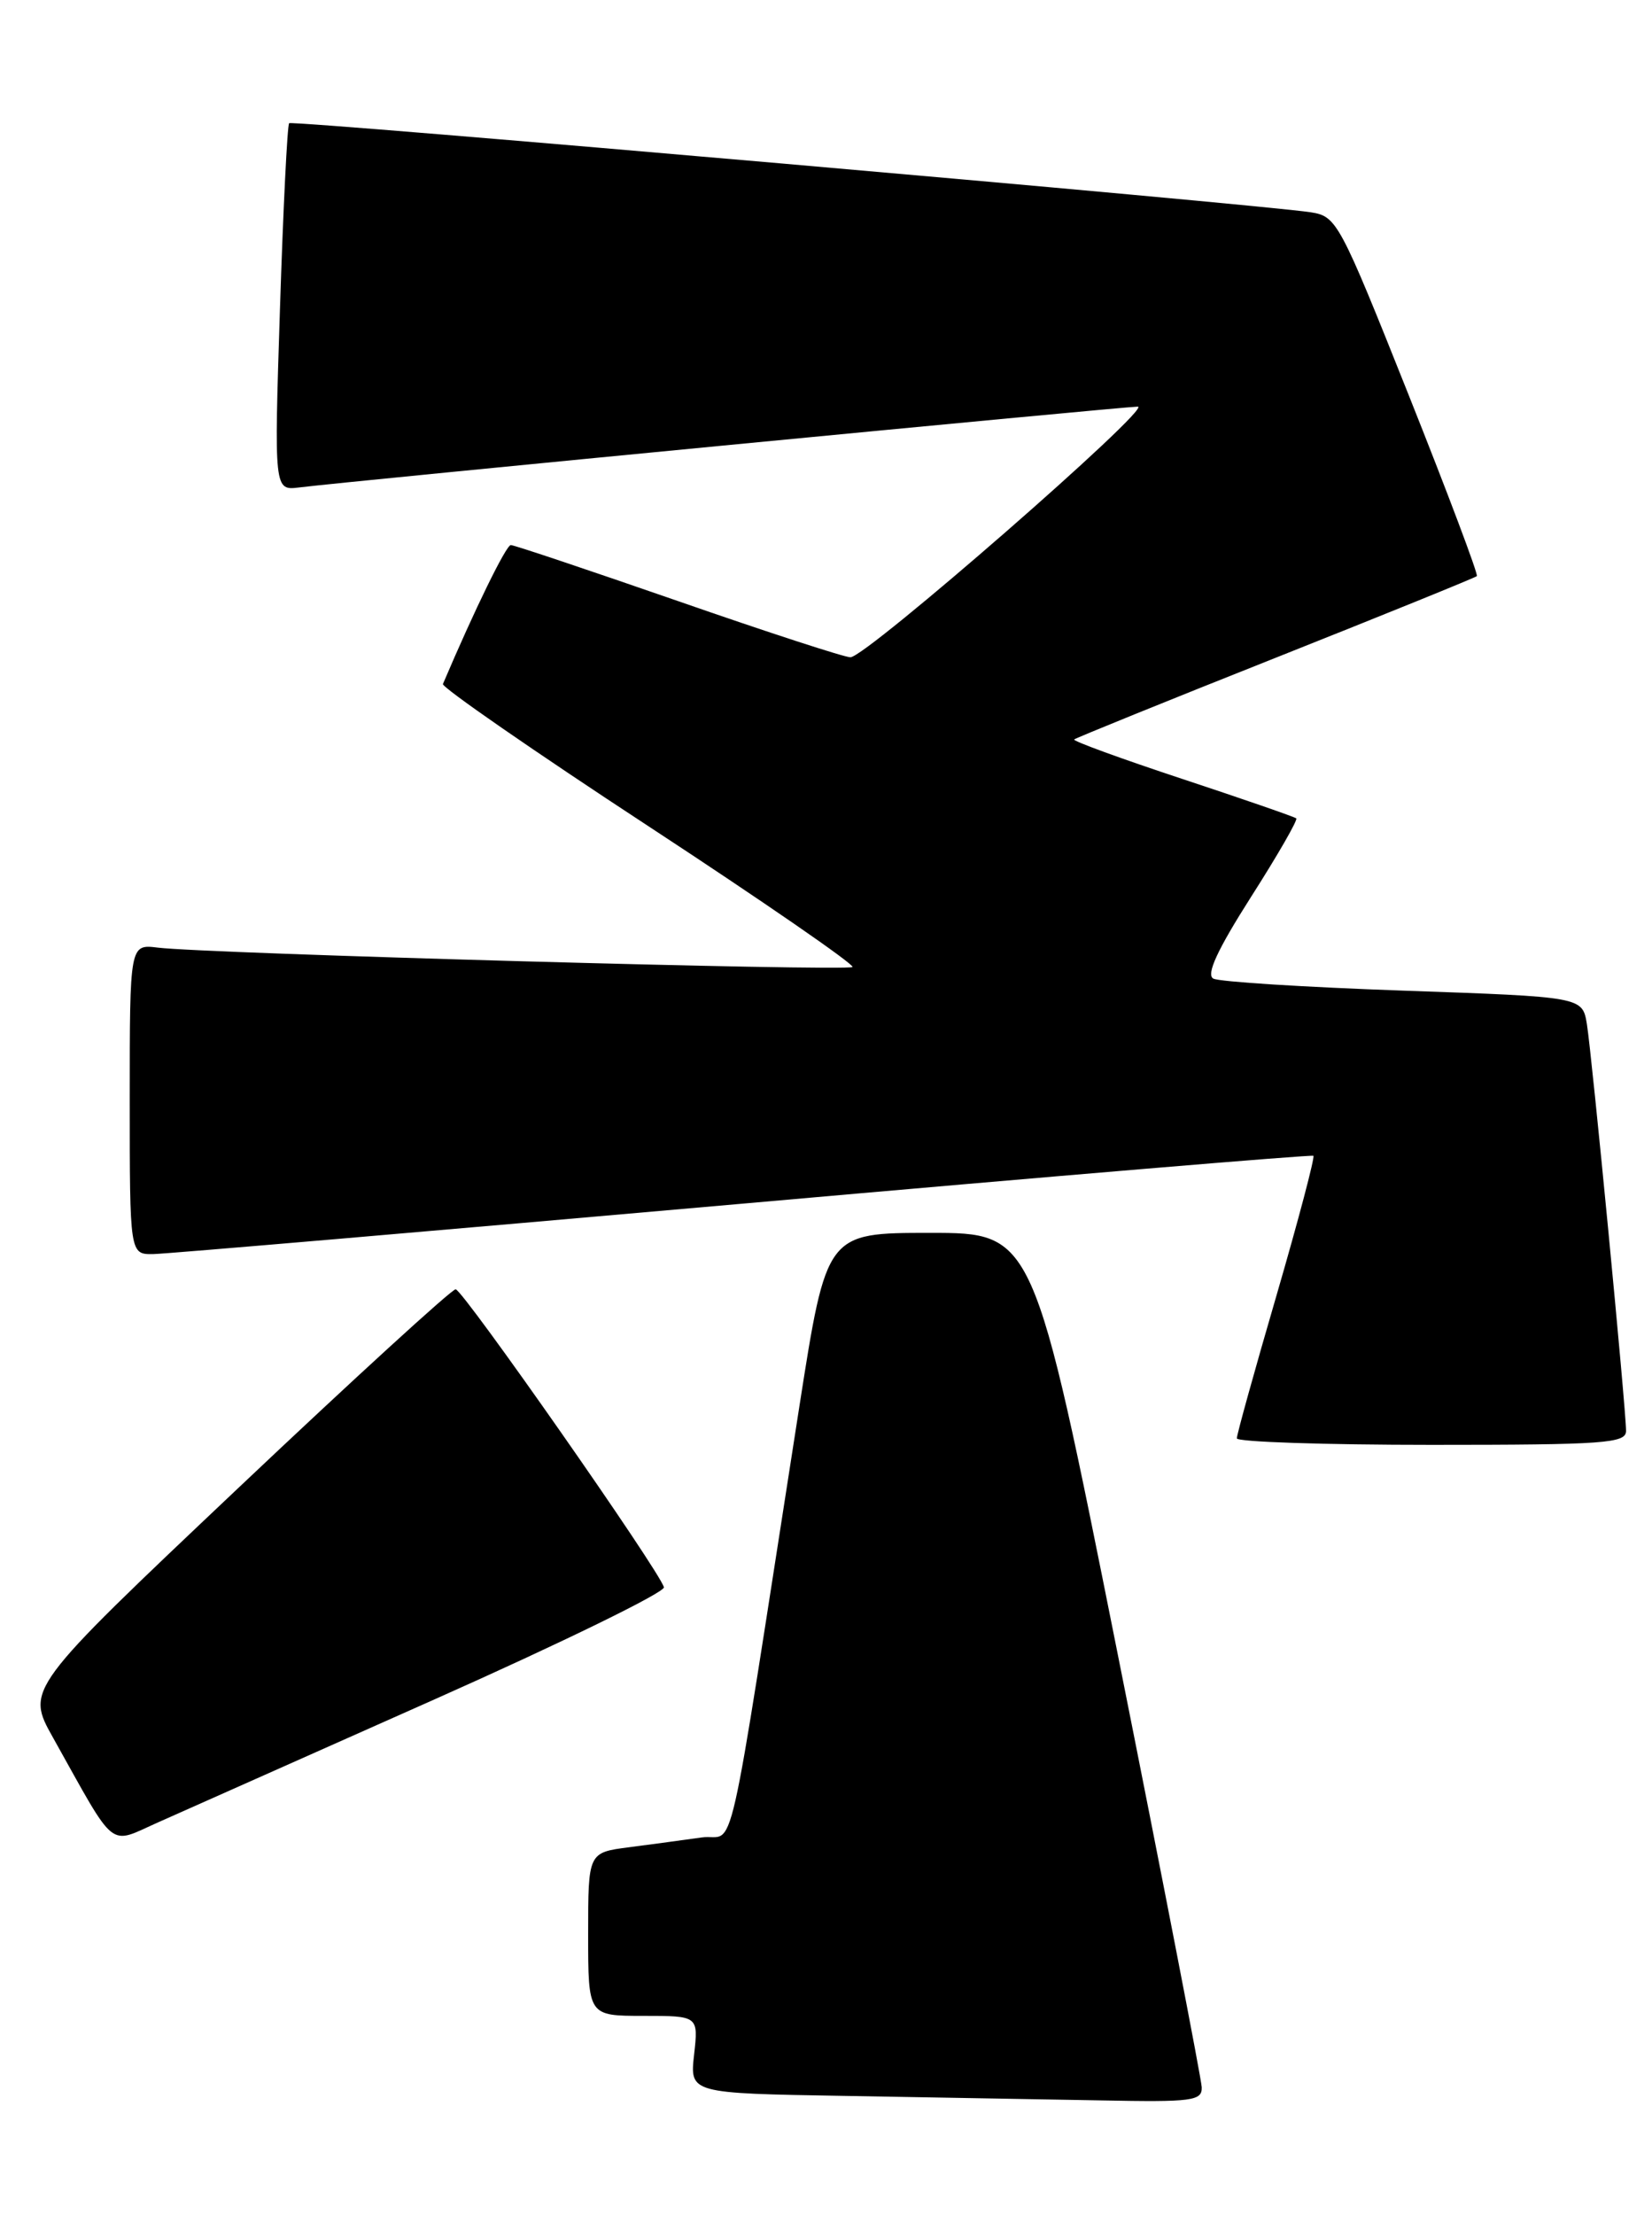 <?xml version="1.0" encoding="UTF-8" standalone="no"?>
<!DOCTYPE svg PUBLIC "-//W3C//DTD SVG 1.1//EN" "http://www.w3.org/Graphics/SVG/1.1/DTD/svg11.dtd" >
<svg xmlns="http://www.w3.org/2000/svg" xmlns:xlink="http://www.w3.org/1999/xlink" version="1.1" viewBox="0 0 191 256">
 <g >
 <path fill="currentColor"
d=" M 138.94 241.25 C 138.90 240.29 134.52 217.68 129.19 191.00 C 119.50 142.50 119.50 142.50 107.53 142.50 C 95.56 142.50 95.56 142.50 92.43 162.50 C 83.76 218.01 85.17 211.81 81.11 212.38 C 79.12 212.66 75.36 213.17 72.75 213.51 C 68.00 214.12 68.00 214.12 68.00 223.56 C 68.00 233.00 68.00 233.00 74.38 233.00 C 80.75 233.00 80.75 233.00 80.25 237.48 C 79.75 241.95 79.75 241.95 97.62 242.25 C 107.46 242.42 120.79 242.65 127.25 242.77 C 137.88 242.98 138.99 242.83 138.94 241.25 Z  M 50.26 196.41 C 64.98 189.86 76.91 184.03 76.76 183.46 C 76.29 181.61 53.52 149.05 52.68 149.02 C 52.23 149.01 40.86 159.40 27.42 172.11 C 2.98 195.23 2.98 195.23 6.14 200.86 C 13.56 214.12 12.44 213.22 18.31 210.62 C 21.16 209.36 35.54 202.96 50.26 196.41 Z  M 188.00 165.39 C 188.00 162.91 184.05 121.90 183.47 118.36 C 182.95 115.22 182.95 115.22 162.23 114.50 C 150.83 114.10 140.95 113.48 140.28 113.11 C 139.42 112.65 140.75 109.78 144.64 103.67 C 147.72 98.85 150.07 94.76 149.87 94.59 C 149.66 94.41 143.73 92.36 136.69 90.03 C 129.64 87.70 124.02 85.65 124.19 85.47 C 124.37 85.30 134.84 81.05 147.46 76.04 C 160.09 71.02 170.56 66.77 170.75 66.59 C 170.93 66.40 167.38 56.98 162.86 45.64 C 154.89 25.65 154.55 25.01 151.57 24.54 C 145.62 23.61 33.81 13.86 33.43 14.24 C 33.22 14.45 32.74 24.09 32.37 35.66 C 31.69 56.70 31.69 56.70 34.60 56.34 C 40.00 55.66 129.94 47.00 131.55 47.00 C 133.34 47.00 100.17 75.93 98.33 75.97 C 97.69 75.99 88.75 73.08 78.46 69.50 C 68.17 65.93 59.44 63.00 59.06 63.00 C 58.52 63.00 54.90 70.39 51.21 79.06 C 51.05 79.43 61.75 86.84 74.99 95.51 C 88.22 104.18 98.83 111.50 98.56 111.77 C 98.04 112.29 23.76 110.22 18.25 109.53 C 15.00 109.13 15.00 109.13 15.00 127.06 C 15.00 145.00 15.00 145.00 17.75 144.95 C 19.26 144.92 49.97 142.29 86.00 139.11 C 122.03 135.92 151.66 133.44 151.85 133.59 C 152.04 133.74 150.13 140.98 147.60 149.68 C 145.06 158.38 142.99 165.84 143.00 166.25 C 143.00 166.66 153.12 167.00 165.50 167.00 C 185.51 167.00 188.00 166.82 188.00 165.39 Z "/>
</g>
</svg>